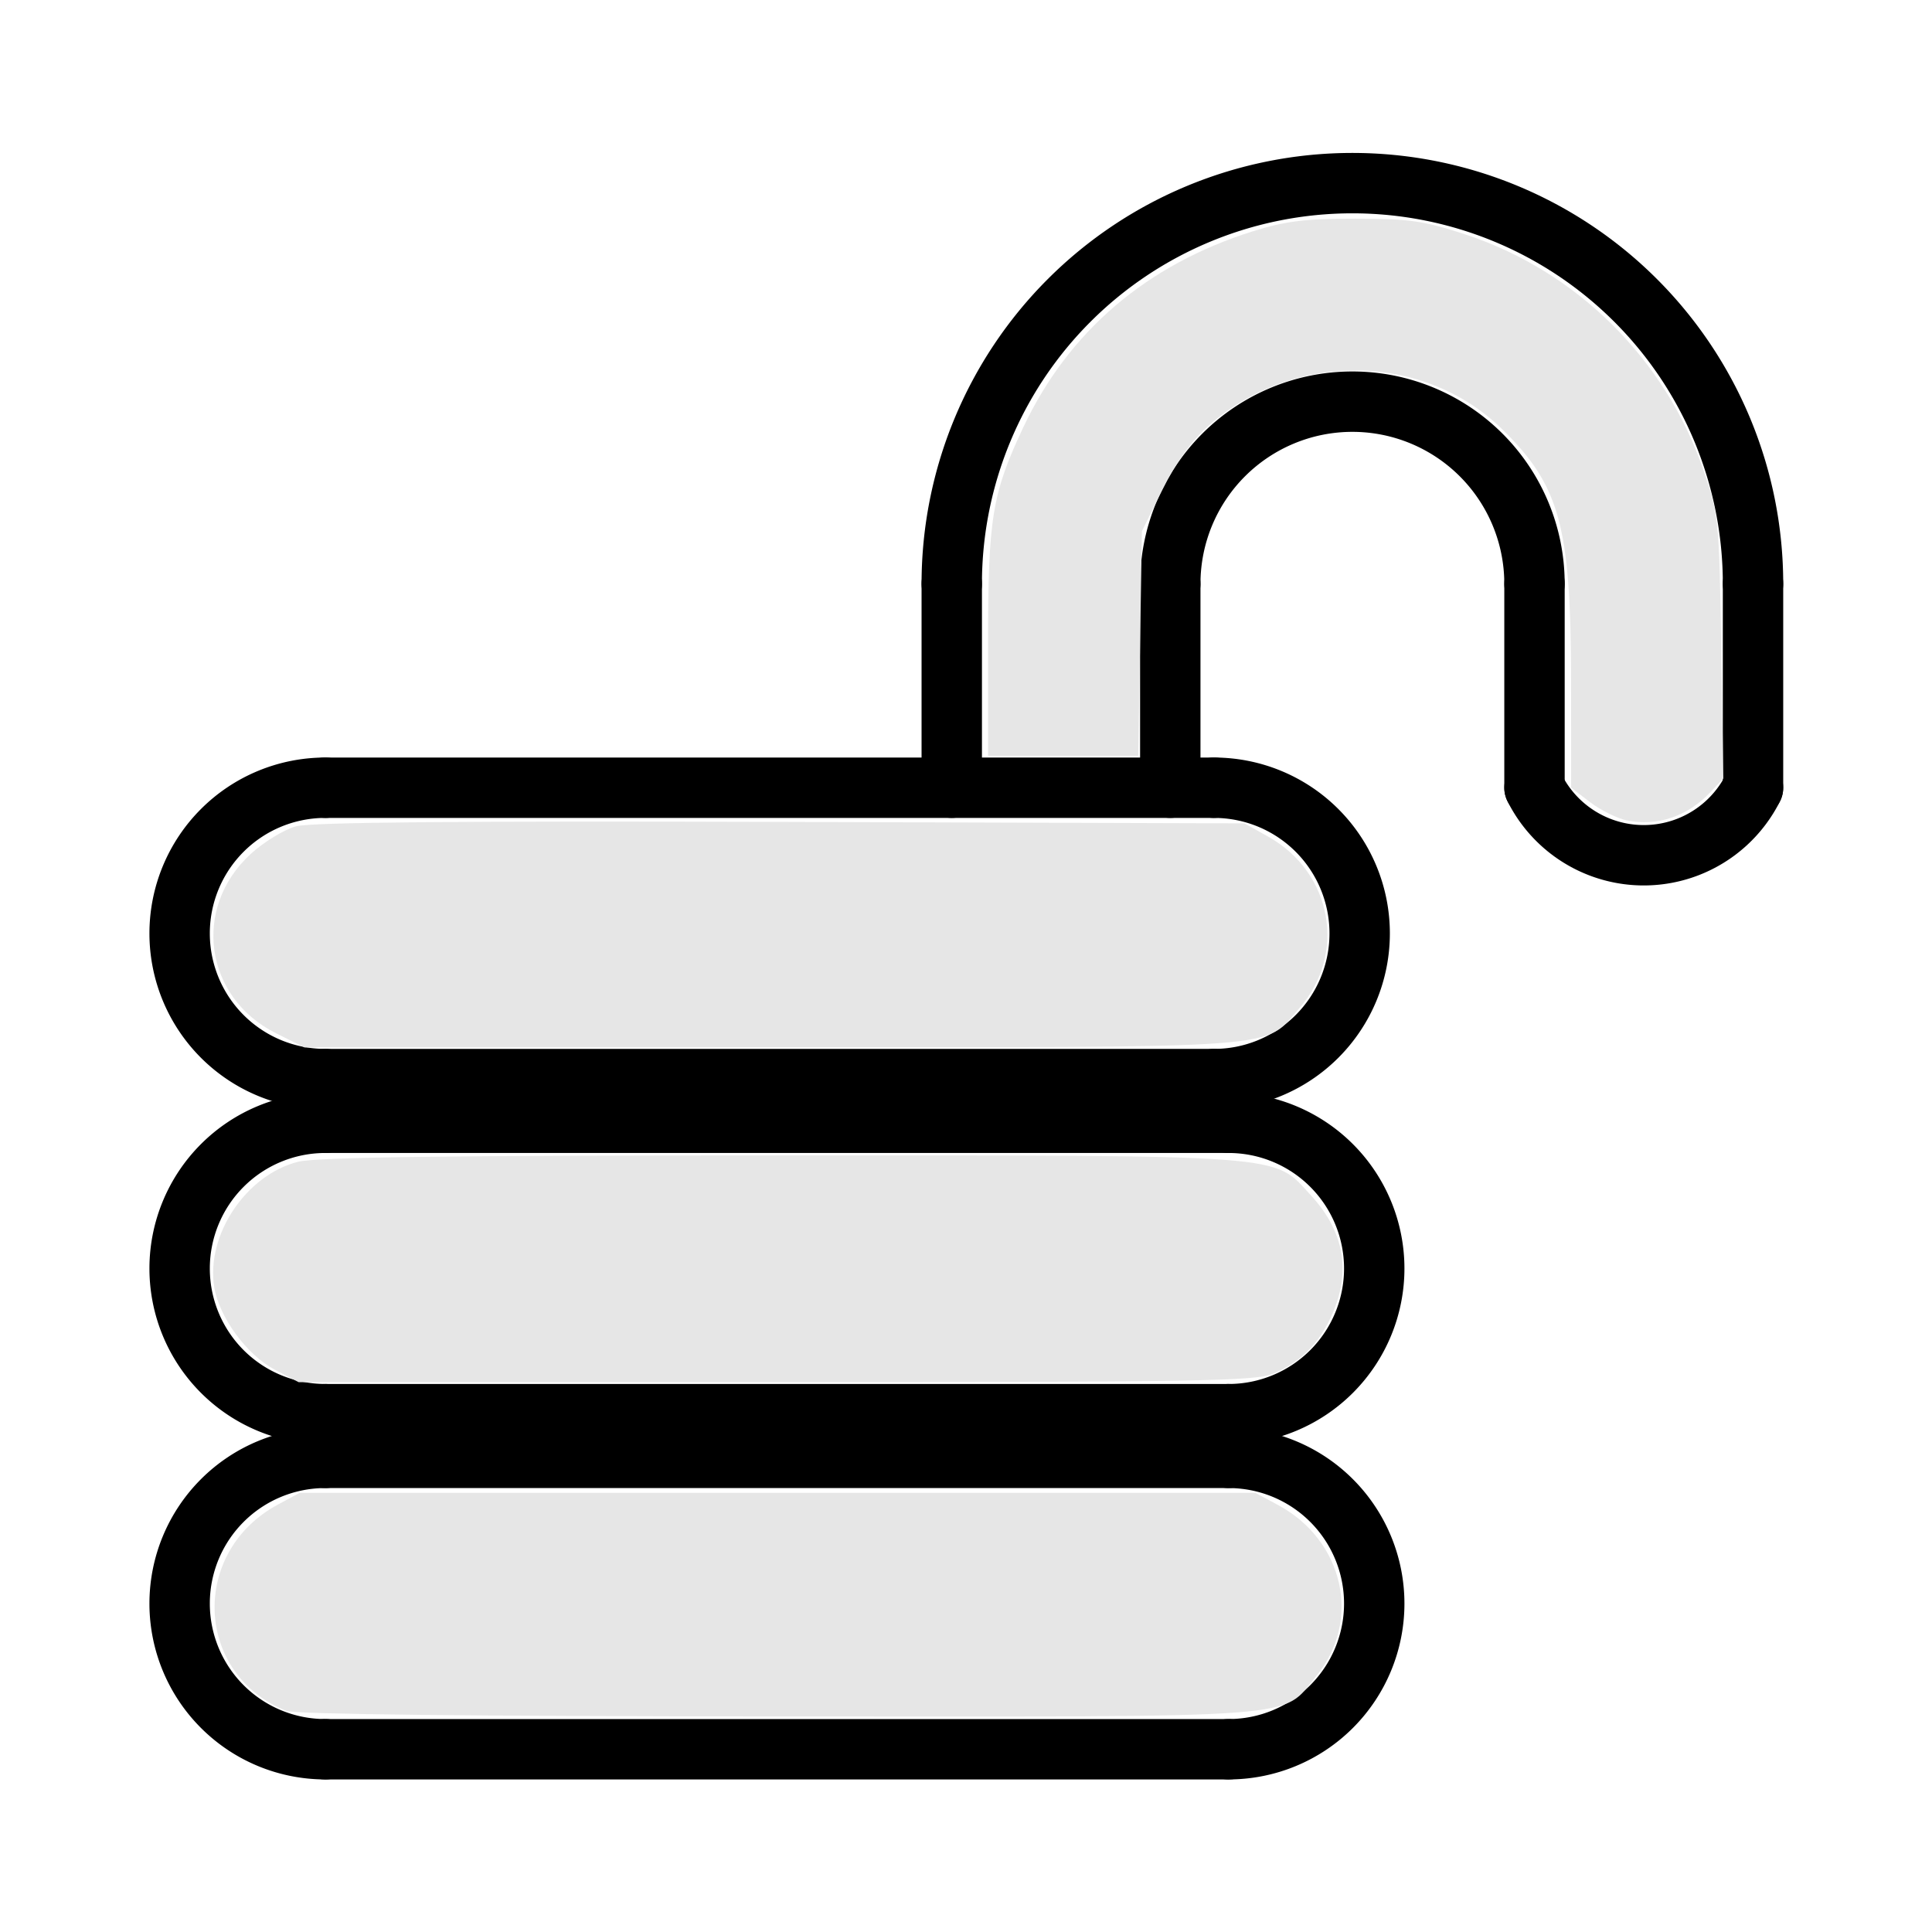 <?xml version="1.0" encoding="UTF-8" standalone="no"?>
<svg
   xmlns:dc="http://purl.org/dc/elements/1.1/"
   xmlns:cc="http://creativecommons.org/ns#"
   xmlns:rdf="http://www.w3.org/1999/02/22-rdf-syntax-ns#"
   xmlns:svg="http://www.w3.org/2000/svg"
   xmlns="http://www.w3.org/2000/svg"
   xmlns:sodipodi="http://sodipodi.sourceforge.net/DTD/sodipodi-0.dtd"
   xmlns:inkscape="http://www.inkscape.org/namespaces/inkscape"
   width="1024"
   height="1024"
   viewBox="0 0 270.933 270.933"
   version="1.1"
   id="svg126"
   inkscape:version="1.0.2 (e86c870879, 2021-01-15)"
   sodipodi:docname="unlocked.svg"
   inkscape:export-filename="/home/goghi/fet-icons/unlocked.png"
   inkscape:export-xdpi="12"
   inkscape:export-ydpi="12">
  <defs
     id="defs120" />
  <sodipodi:namedview
     id="base"
     pagecolor="#ffffff"
     bordercolor="#666666"
     borderopacity="1.0"
     inkscape:pageopacity="0.0"
     inkscape:pageshadow="2"
     inkscape:zoom="0.35"
     inkscape:cx="400"
     inkscape:cy="560"
     inkscape:document-units="mm"
     inkscape:current-layer="layer1"
     inkscape:document-rotation="0"
     showgrid="false"
     units="px"
     inkscape:window-width="1920"
     inkscape:window-height="1007"
     inkscape:window-x="0"
     inkscape:window-y="0"
     inkscape:window-maximized="1" />
  <g
     inkscape:label="Layer 1"
     inkscape:groupmode="layer"
     id="layer1">
    <g
       id="g210"
       transform="matrix(2.043,0,0,2.043,-205.802,-52.917)"
       style="stroke-width:4.145;stroke-miterlimit:4;stroke-dasharray:none">
      <path
         d="m 123.065,125.972 a 10,10 0 0 0 0,20"
         style="fill:none;stroke:#000000;stroke-width:4.145;stroke-linecap:round;stroke-miterlimit:4;stroke-dasharray:none"
         id="path43" />
      <path
         d="m 185.065,145.972 a 10,10 0 0 0 0,-20"
         style="fill:none;stroke:#000000;stroke-width:4.145;stroke-linecap:round;stroke-miterlimit:4;stroke-dasharray:none"
         id="path45" />
      <path
         d="m 123.065,102.972 a 10,10 0 0 0 0,20"
         style="fill:none;stroke:#000000;stroke-width:4.145;stroke-linecap:round;stroke-miterlimit:4;stroke-dasharray:none"
         id="path47" />
      <path
         d="m 185.065,122.972 a 10,10 0 0 0 0,-20"
         style="fill:none;stroke:#000000;stroke-width:4.145;stroke-linecap:round;stroke-miterlimit:4;stroke-dasharray:none"
         id="path49" />
      <path
         d="m 123.065,79.972 a 10,10 0 0 0 0,20"
         style="fill:none;stroke:#000000;stroke-width:4.145;stroke-linecap:round;stroke-miterlimit:4;stroke-dasharray:none"
         id="path51" />
      <path
         d="m 184.065,99.972 a 10,10 0 0 0 0,-20"
         style="fill:none;stroke:#000000;stroke-width:4.145;stroke-linecap:round;stroke-miterlimit:4;stroke-dasharray:none"
         id="path53" />
      <path
         d="m 123.065,125.972 h 62"
         style="fill:none;stroke:#000000;stroke-width:4.145;stroke-linecap:round;stroke-miterlimit:4;stroke-dasharray:none"
         id="path55" />
      <path
         d="m 123.065,102.972 h 62"
         style="fill:none;stroke:#000000;stroke-width:4.145;stroke-linecap:round;stroke-miterlimit:4;stroke-dasharray:none"
         id="path57" />
      <path
         d="m 123.065,79.972 h 61"
         style="fill:none;stroke:#000000;stroke-width:4.145;stroke-linecap:round;stroke-miterlimit:4;stroke-dasharray:none"
         id="path59" />
      <path
         d="m 185.065,145.972 h -62"
         style="fill:none;stroke:#000000;stroke-width:4.145;stroke-linecap:round;stroke-miterlimit:4;stroke-dasharray:none"
         id="path61" />
      <path
         d="m 185.065,122.972 h -62"
         style="fill:none;stroke:#000000;stroke-width:4.145;stroke-linecap:round;stroke-miterlimit:4;stroke-dasharray:none"
         id="path63" />
      <path
         d="m 184.065,99.972 h -61"
         style="fill:none;stroke:#000000;stroke-width:4.145;stroke-linecap:round;stroke-miterlimit:4;stroke-dasharray:none"
         id="path65" />
      <path
         d="M 221.065,79.972 V 65.972"
         style="fill:none;stroke:#000000;stroke-width:4.145;stroke-linecap:round;stroke-miterlimit:4;stroke-dasharray:none"
         id="path67" />
      <path
         d="M 181.065,79.972 V 65.972"
         style="fill:none;stroke:#000000;stroke-width:4.145;stroke-linecap:round;stroke-miterlimit:4;stroke-dasharray:none"
         id="path69" />
      <path
         d="M 206.065,79.972 V 65.972"
         style="fill:none;stroke:#000000;stroke-width:4.145;stroke-linecap:round;stroke-miterlimit:4;stroke-dasharray:none"
         id="path71" />
      <path
         d="M 166.065,79.972 V 65.972"
         style="fill:none;stroke:#000000;stroke-width:4.145;stroke-linecap:round;stroke-miterlimit:4;stroke-dasharray:none"
         id="path73" />
      <path
         d="m 206.065,65.972 a 12.5,12.5 0 0 0 -25,0"
         style="fill:none;stroke:#000000;stroke-width:4.145;stroke-linecap:round;stroke-miterlimit:4;stroke-dasharray:none"
         id="path75" />
      <path
         d="m 221.065,65.972 a 27.5,27.5 0 0 0 -55,0"
         style="fill:none;stroke:#000000;stroke-width:4.145;stroke-linecap:round;stroke-miterlimit:4;stroke-dasharray:none"
         id="path77" />
      <path
         d="m 206.065,79.972 a 8.385,8.385 0 0 0 15,0"
         style="fill:none;stroke:#000000;stroke-width:4.145;stroke-linecap:round;stroke-miterlimit:4;stroke-dasharray:none"
         id="path79" />
    </g>
    <path
       style="fill:#e6e6e6;stroke-width:91.429;stroke-linejoin:round;stroke-miterlimit:4;stroke-dasharray:none"
       d="m 146.083,546.792 c -37.857,-18.865 -44.601,-66.138 -13.521,-94.787 6.981,-6.435 17.783,-13.032 24.143,-14.744 7.959,-2.143 87.129,-2.86 256.688,-2.323 l 245.179,0.776 12.73,7.143 c 33.728,18.924 41.461,62.011 16.277,90.694 -19.19,21.857 -2.247,20.602 -279.161,20.672 l -247.296,0.063 z"
       id="path1053"
       transform="scale(0.265)" />
    <path
       style="fill:#e6e6e6;stroke-width:91.429;stroke-linejoin:round;stroke-miterlimit:4;stroke-dasharray:none"
       d="m 860.753,434.125 c -5.086,-1.077 -13.764,-5.404 -19.286,-9.616 l -10.039,-7.657 -0.05,-56.283 c -0.072,-81.912 -5.869,-103.305 -36.058,-133.067 -41.764,-41.174 -110.934,-42.061 -155.971,-2 -8.947,7.958 -17.147,19.375 -24.286,33.812 l -10.778,21.797 -0.964,59.445 L 602.358,400 h -39.75 -39.75 v -59.4 c 0,-66.414 2.116,-79.388 18.677,-114.5 23.934,-50.744 65.287,-86.063 121.396,-103.681 17.235,-5.412 27.697,-6.705 54.214,-6.7 28.485,0.005 36.205,1.102 58.016,8.246 59.033,19.336 106.042,65.809 126.325,124.887 8.032,23.393 8.269,25.771 9.355,93.54 l 1.114,69.536 -6.691,7.155 c -12.08,12.917 -28.438,18.444 -44.509,15.04 z"
       id="path1055"
       transform="scale(0.265)" />
    <path
       style="fill:#e6e6e6;stroke-width:91.429;stroke-linejoin:round;stroke-miterlimit:4;stroke-dasharray:none"
       d="m 145.449,724.837 c -14.756,-7.724 -29.503,-27.784 -32.075,-43.629 -4.481,-27.615 16.816,-59.478 44.398,-66.423 9.684,-2.438 79.255,-3.356 254.402,-3.356 272.963,0 261.241,-0.882 281.57,21.173 18.661,20.244 21.723,42.756 9.151,67.265 -6.644,12.953 -15.935,21.567 -29.272,27.139 -9.282,3.878 -41.642,4.422 -263.083,4.422 H 158.042 Z"
       id="path1057"
       transform="scale(0.265)" />
    <path
       style="fill:#e6e6e6;stroke-width:91.429;stroke-linejoin:round;stroke-miterlimit:4;stroke-dasharray:none"
       d="m 151.514,905.393 c -48.528,-19.367 -51.117,-84.085 -4.371,-109.242 L 158.571,790 h 252.857 252.857 l 11.866,6.346 c 35.035,18.735 44.557,61.304 20.297,90.736 -18.722,22.713 -0.836,21.379 -285.02,21.246 -159.18,-0.074 -255.472,-1.162 -259.915,-2.935 z"
       id="path1059"
       transform="scale(0.265)" />
  </g>
</svg>
